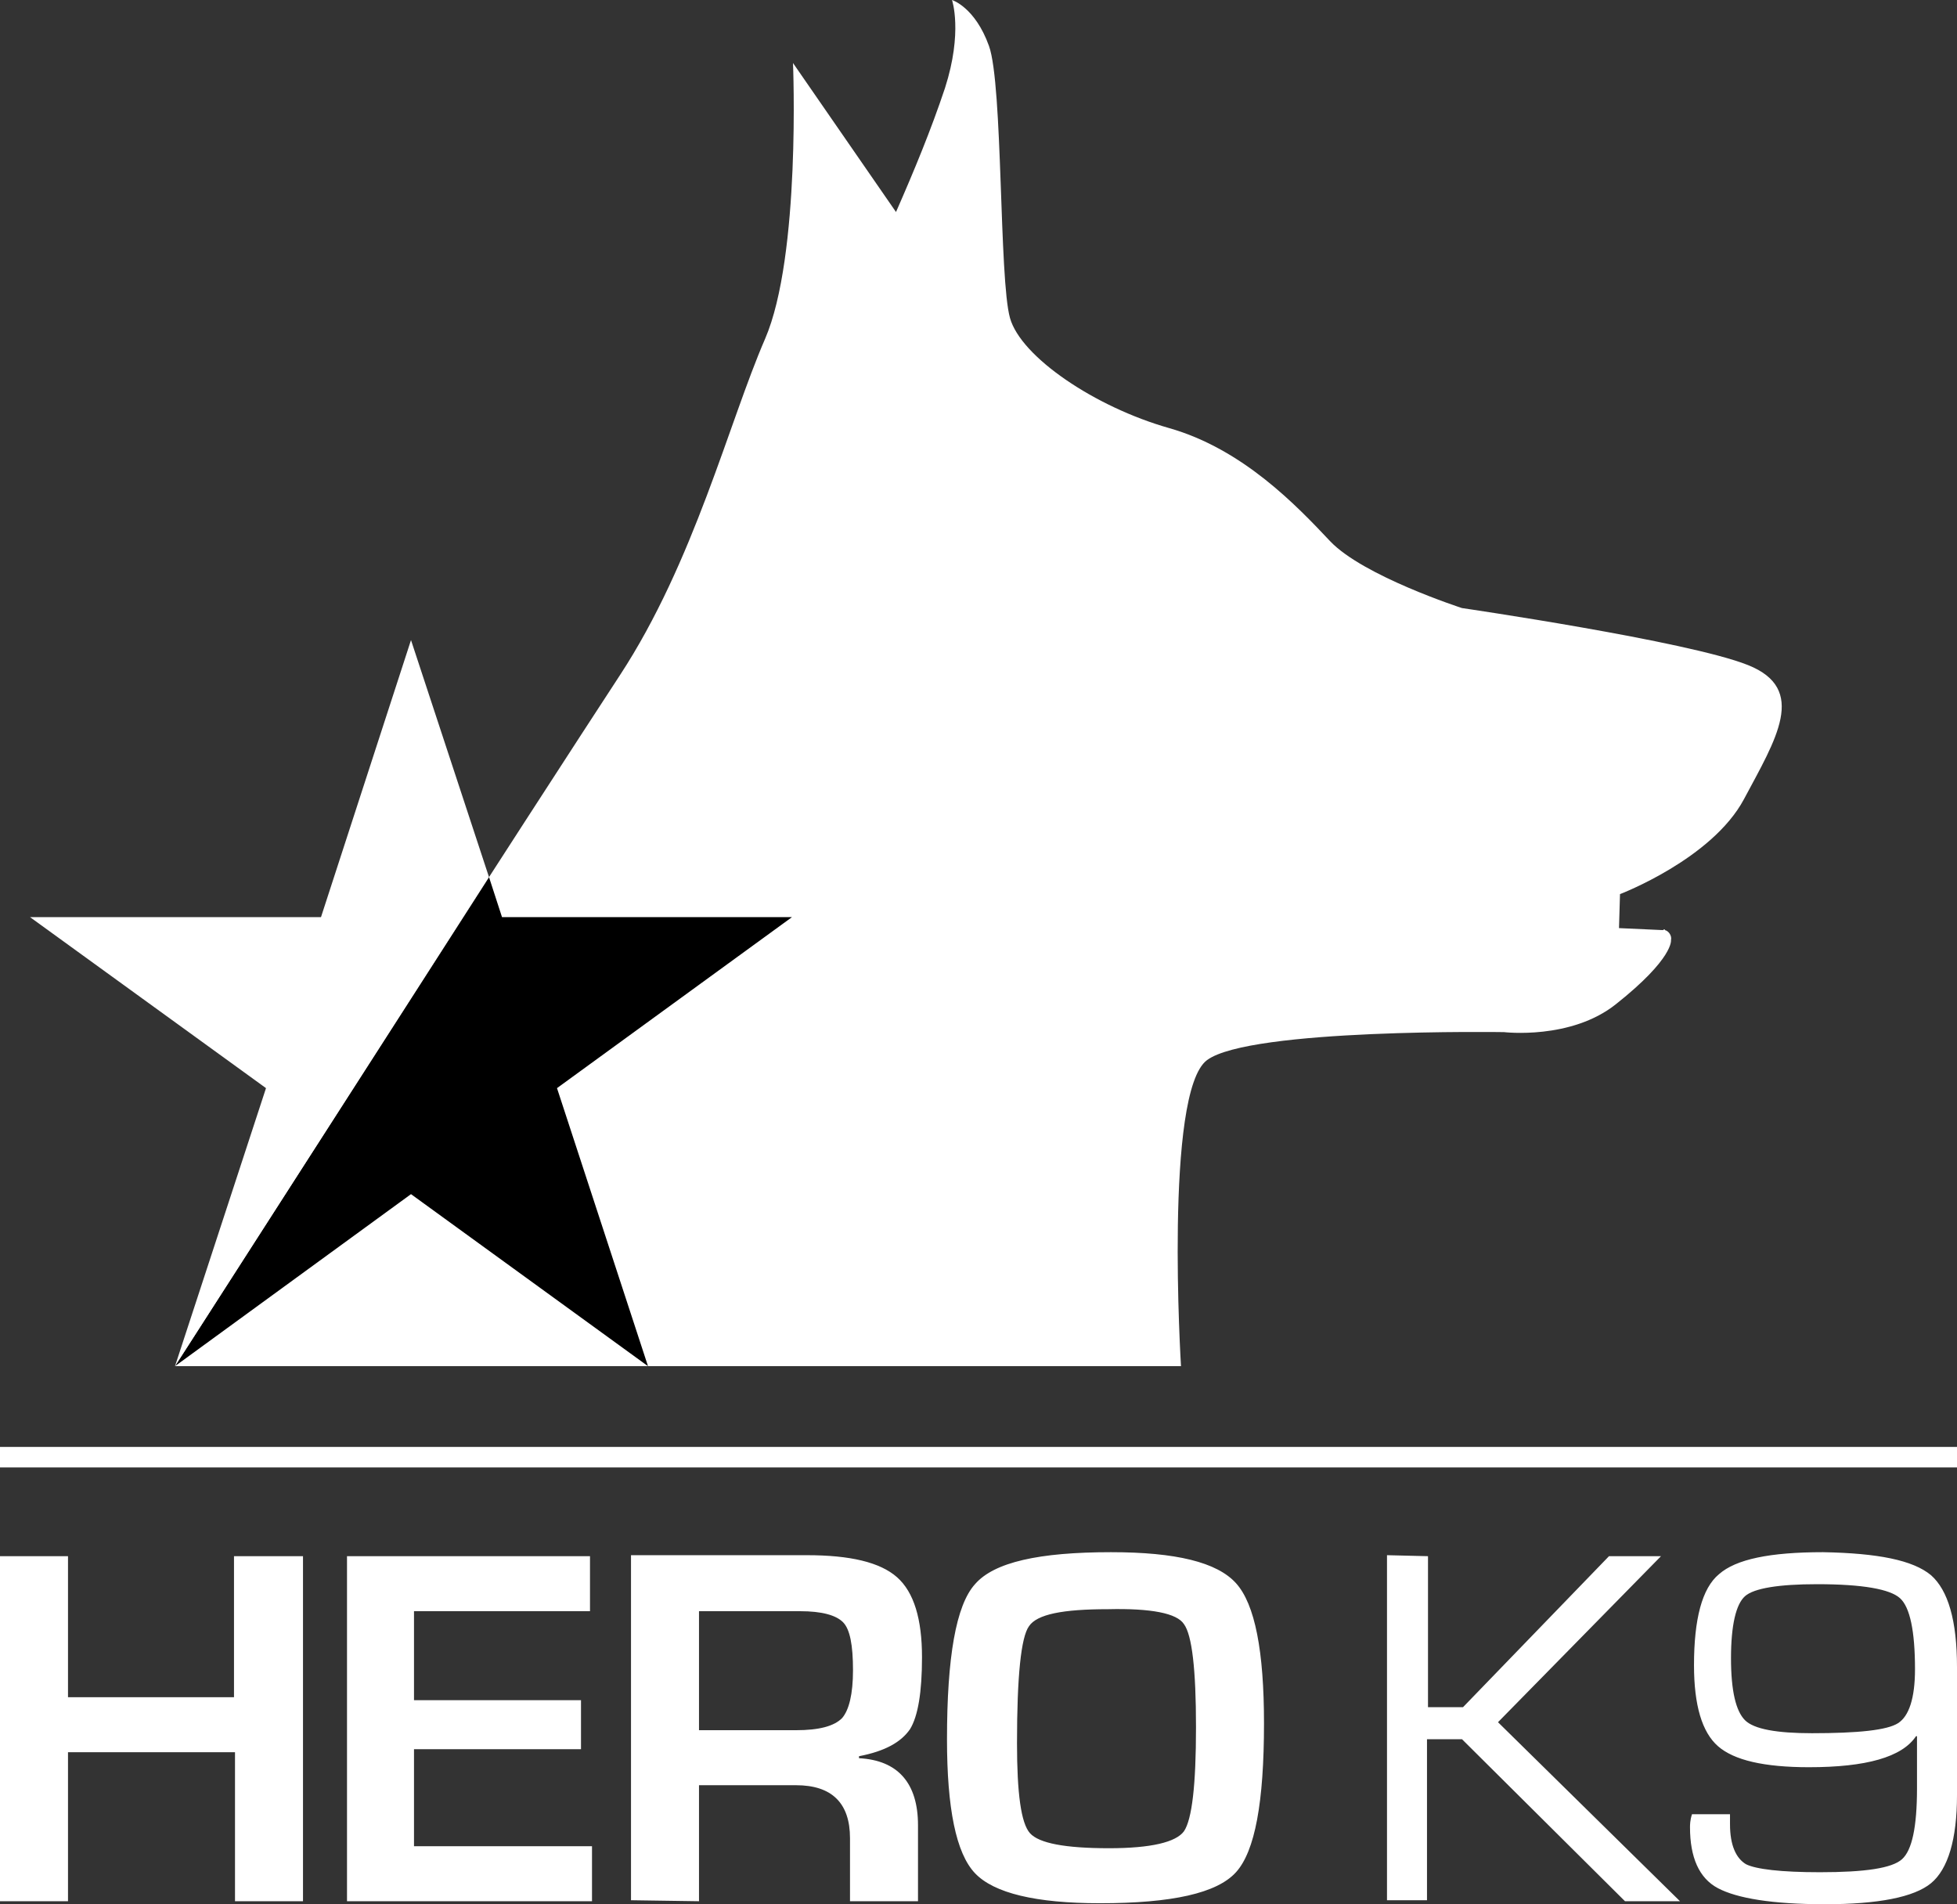 <?xml version="1.0" encoding="utf-8"?>
<!-- Generator: Adobe Illustrator 19.2.1, SVG Export Plug-In . SVG Version: 6.00 Build 0)  -->
<svg version="1.1" id="Layer_1" xmlns="http://www.w3.org/2000/svg" xmlns:xlink="http://www.w3.org/1999/xlink" x="0px" y="0px"
	 viewBox="0 0 195.7 190.4" style="enable-background:new 0 0 195.7 190.4;" xml:space="preserve">
<rect x="0" y="0" width="195.7" height="190.4" fill="#333333" stroke="none"/>
<style type="text/css">
	.st0{fill:#FFFFFF;stroke:#FFFFFF;stroke-width:2.05;}
	.st1{fill:#FFFFFF;}
	.st2{fill:#FFFFFF;stroke:#BB0054;stroke-width:1.92;}
	.st3{fill:#BB0054;}
</style>
<title>herok9</title>
<line class="st0" x1="0" y1="145.7" x2="195.7" y2="145.7"/>
<path class="st1" d="M23.4,155.6v14.1H6.8v-14.1H0v34.5h6.8v-14.9h16.7v14.9h6.8v-34.5H23.4z M59,161.1v-5.5H34.7v34.5h24.5v-5.5
	H41.4v-9.7h16.7V170H41.4v-8.9L59,161.1L59,161.1z M69.9,190.1v-11.6h9.7c3.6,0,5.4,1.8,5.4,5.3v6.3h6.8v-7.6c0-4.2-2-6.5-5.9-6.7
	v-0.2c2.6-0.5,4.2-1.4,5.1-2.7c0.8-1.3,1.2-3.7,1.2-7.2c0-3.8-0.8-6.5-2.5-8s-4.7-2.2-9-2.2H63.1v34.5L69.9,190.1L69.9,190.1z
	 M69.9,161.1H80c2.2,0,3.6,0.4,4.3,1.1s1,2.3,1,4.8c0,2.4-0.4,4-1.1,4.8c-0.8,0.8-2.3,1.2-4.6,1.2h-9.7L69.9,161.1L69.9,161.1
	L69.9,161.1z M97.5,158.4c-1.9,2.1-2.8,7.3-2.8,15.5c0,6.9,0.9,11.4,2.8,13.4s6.1,3,12.5,3c7.2,0,11.7-1,13.6-3.1s2.8-7,2.8-14.9
	c0-7.2-0.9-11.9-2.8-14c-1.9-2.1-6-3.1-12.5-3.1C103.9,155.2,99.4,156.2,97.5,158.4L97.5,158.4L97.5,158.4z M118.4,162.4
	c0.8,1.1,1.2,4.5,1.2,10.3c0,5.8-0.4,9.2-1.2,10.4c-0.8,1.1-3.3,1.7-7.5,1.7c-4.4,0-7-0.5-7.9-1.5s-1.3-4-1.3-9
	c0-6.7,0.4-10.6,1.2-11.7c0.8-1.2,3.4-1.7,7.9-1.7C115.1,160.8,117.7,161.3,118.4,162.4L118.4,162.4L118.4,162.4z M138.7,155.5V190
	h4v-16.1h3.5l16.3,16.2h5.5l-18.2-17.9l16.3-16.6h-5.2l-14.6,15.1h-3.5v-15.1L138.7,155.5L138.7,155.5z M169,182.7
	c0,3,0.9,5.1,2.8,6.1s5.4,1.6,10.7,1.6c5.3,0,8.9-0.7,10.6-2.1s2.6-4.4,2.6-8.8l0.1-3.5l-0.1-9.3c0-4.7-0.9-7.7-2.6-9.2
	c-1.8-1.5-5.3-2.2-10.8-2.3c-5.3,0-8.7,0.7-10.4,2.2c-1.7,1.4-2.5,4.5-2.5,9.1c0,4,0.8,6.7,2.4,8.1c1.6,1.4,4.6,2.1,9.1,2.1
	c5.7,0,9.3-1,10.7-3.1h0.1v5.2c0,3.9-0.5,6.2-1.5,7.1c-1,0.9-3.7,1.3-8.2,1.3c-3.9,0-6.4-0.3-7.4-0.8c-1-0.6-1.6-1.9-1.6-4v-1h-3.8
	C169,182,169,182.5,169,182.7L169,182.7L169,182.7z M190,159.8c1,0.9,1.5,3.3,1.5,7.1c0,2.9-0.6,4.7-1.7,5.4s-4,1-8.6,1
	c-3.5,0-5.8-0.4-6.7-1.3c-0.9-0.9-1.4-2.9-1.4-6.2c0-3.3,0.5-5.4,1.4-6.2s3.4-1.2,7.2-1.2C186.3,158.4,189,158.9,190,159.8
	L190,159.8L190,159.8z"/>
<path class="st1" d="M166.3,93l-4.4-0.2l0.1-3.4c0,0,9.2-3.5,12.4-9.5s6.4-11,0.4-13.4s-28.6-5.7-28.6-5.7s-9.9-3.2-13.2-6.7
	s-8.7-9.2-16.1-11.3s-14.8-7.1-15.9-11s-0.7-23.3-2.1-27.2S95.2,0,95.2,0s1.1,3.2-0.7,8.8c-1.4,4.2-3.1,8.3-4.9,12.4L79.3,6.3
	c0,0,0.8,19.3-2.8,27.6S69.4,56.2,62,67.5S22.2,129,17.5,136.6h100.6c0,0-1.7-27.4,2.6-30.6s29.7-2.8,29.7-2.8s6.7,0.8,11.2-2.8
	c5.8-4.6,5.5-6.4,5.5-6.4c0.1-0.4-0.2-0.9-0.6-1C166.5,92.9,166.4,92.9,166.3,93L166.3,93L166.3,93z"/>
<path class="st2" d="M97.8,161.7"/>
<path class="st3" d="M97.8,139.9"/>
<polyline points="48.9,87.7 50.2,91.7 79.2,91.7 55.7,108.8 64.8,136.6 41.1,119.4 17.5,136.6 "/>
<polyline class="st1" points="17.5,136.6 26.6,108.8 3,91.7 32.1,91.7 41.1,64 48.9,87.7 "/>
</svg>
